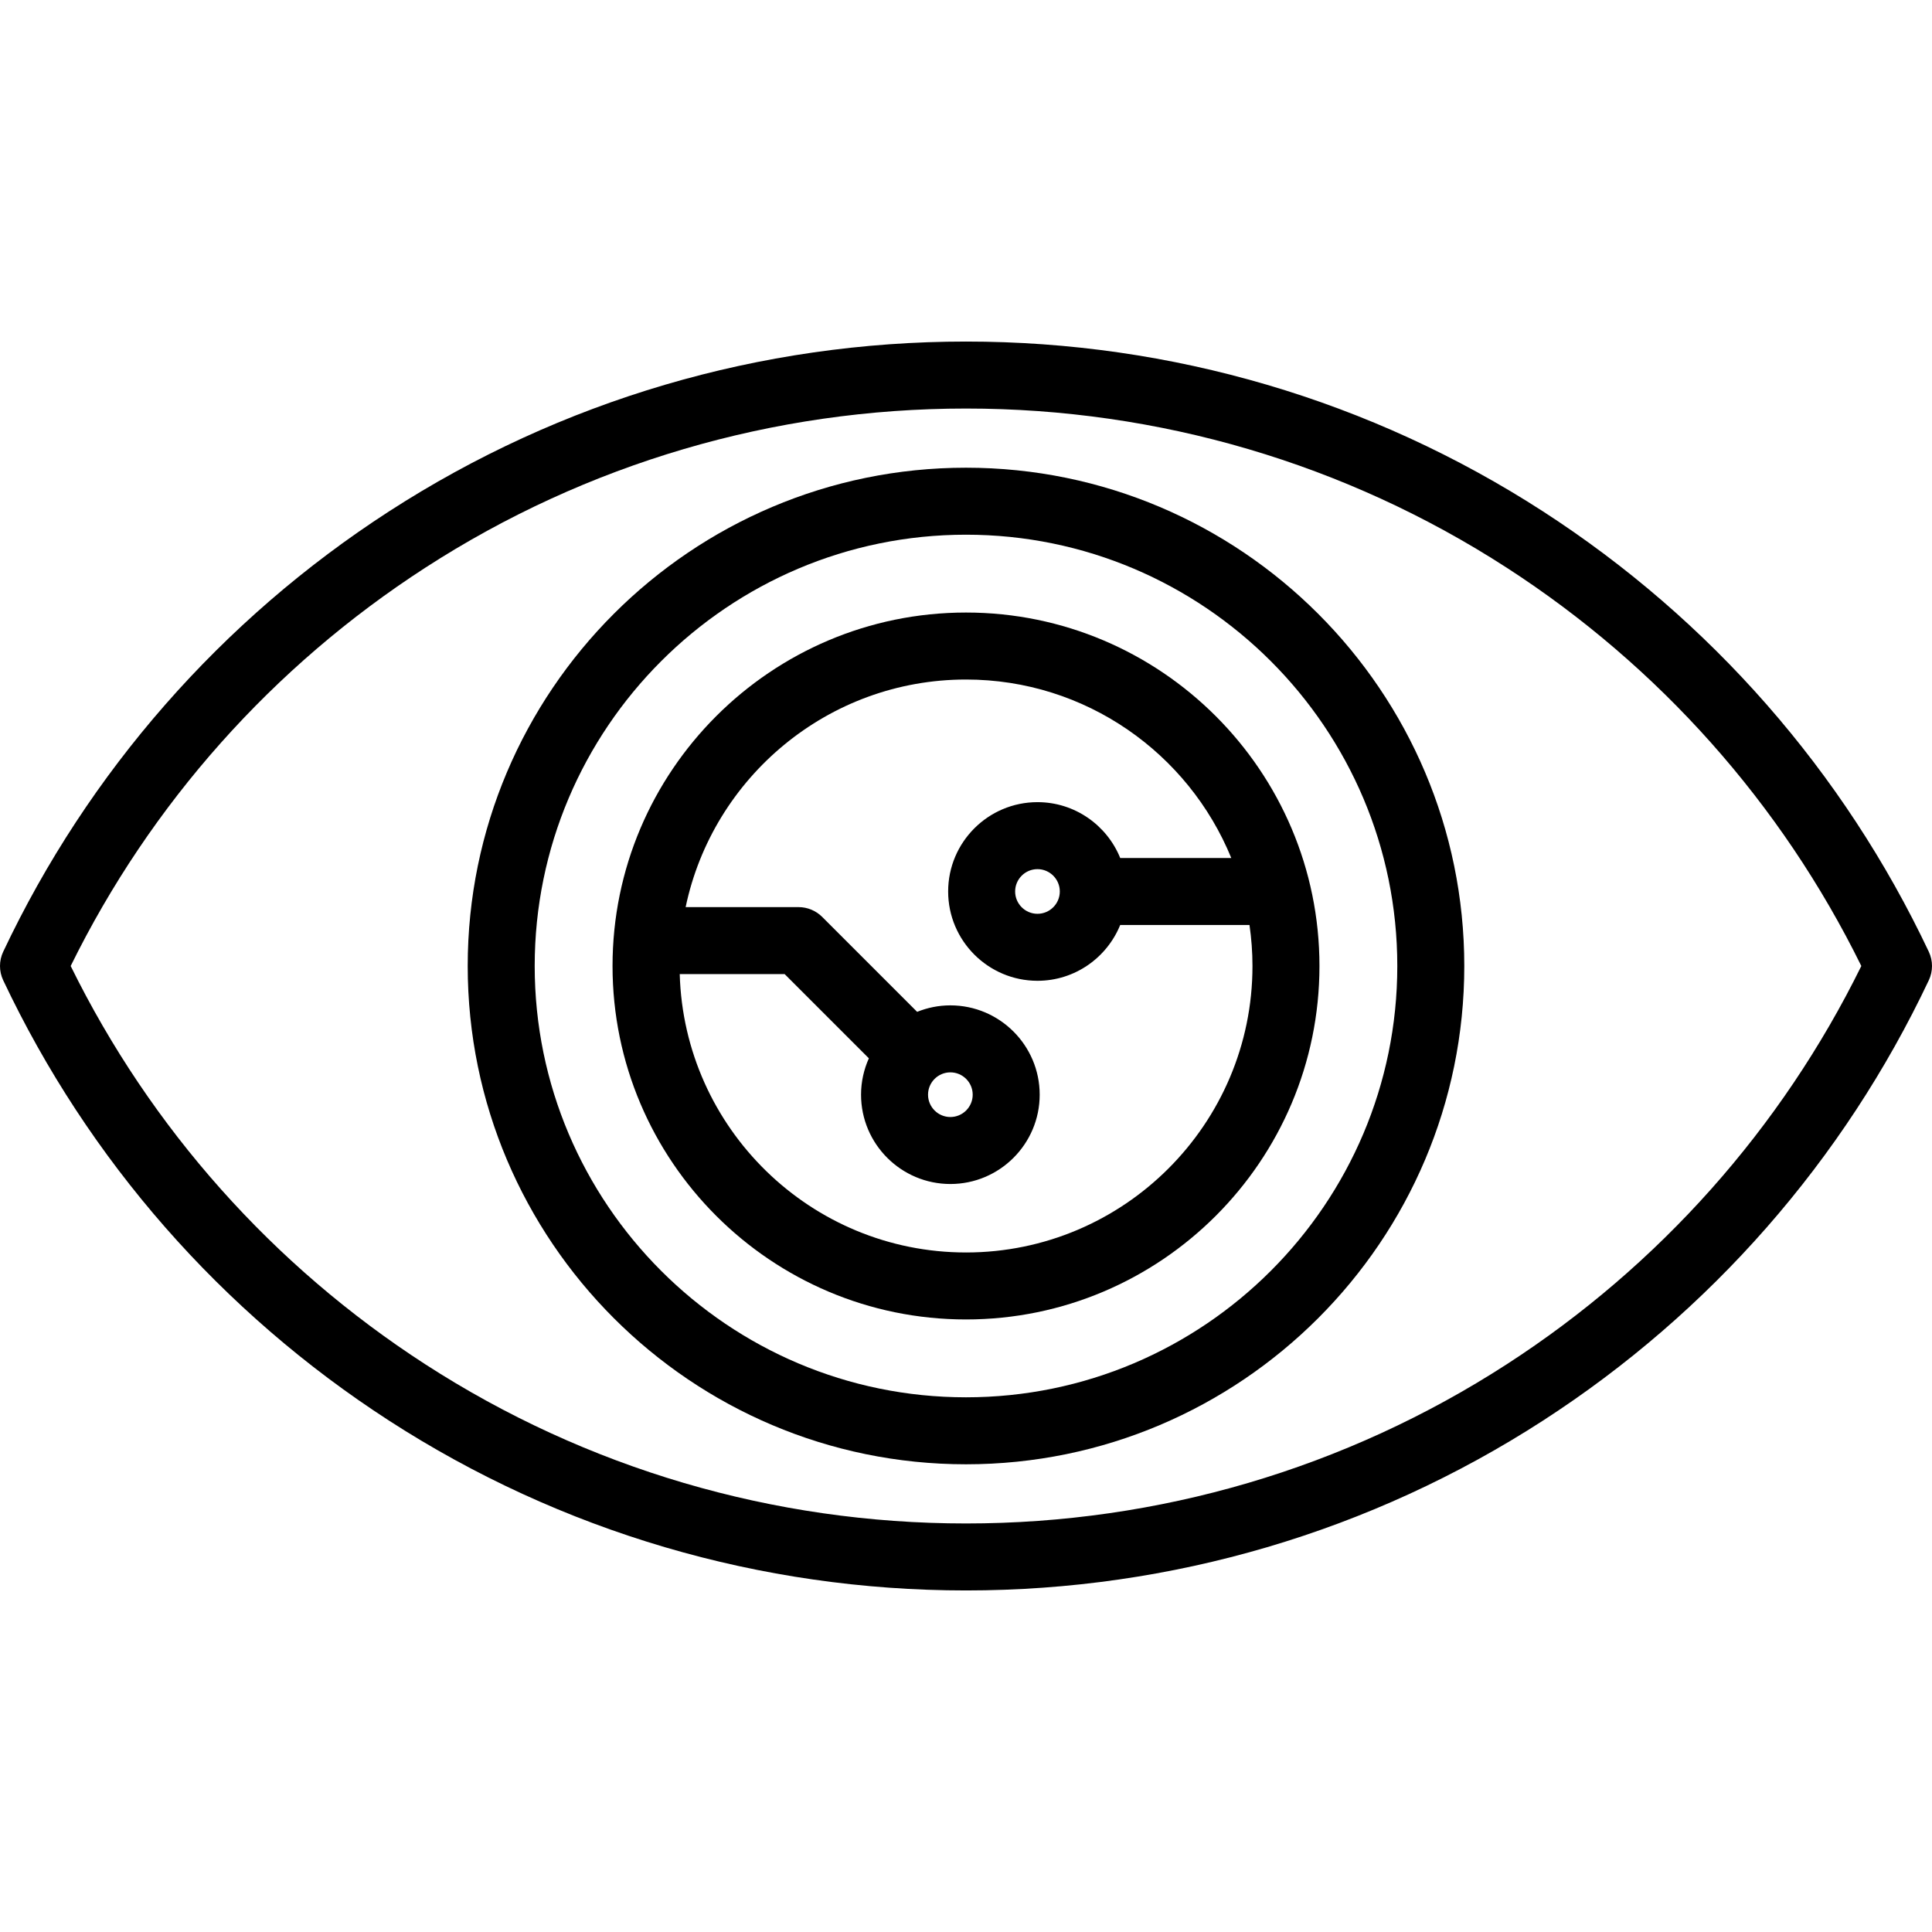 <?xml version='1.0' encoding='iso-8859-1'?>
<!DOCTYPE svg PUBLIC '-//W3C//DTD SVG 1.1//EN' 'http://www.w3.org/Graphics/SVG/1.1/DTD/svg11.dtd'>
<svg version="1.1" xmlns="http://www.w3.org/2000/svg" viewBox="0 0 432.614 432.614" xmlns:xlink="http://www.w3.org/1999/xlink" enable-background="new 0 0 432.614 432.614">
  <g>
    <path d="m431.895,213.102c-19.03-40.266-48.9-74.356-86.381-98.586-38.491-24.883-83.17-38.036-129.206-38.036s-90.715,13.152-129.207,38.036c-37.481,24.23-67.351,58.321-86.381,98.586-0.959,2.029-0.959,4.38 0,6.409 19.03,40.266 48.9,74.356 86.381,98.586 38.491,24.883 83.17,38.036 129.207,38.036s90.715-13.153 129.206-38.036c37.481-24.23 67.351-58.32 86.381-98.586 0.959-2.028 0.959-4.38 0-6.409zm-94.525,92.399c-36.06,23.311-77.922,35.633-121.063,35.633-43.141,0-85.003-12.322-121.063-35.633-34.132-22.065-61.531-52.854-79.417-89.194 17.887-36.34 45.285-67.128 79.417-89.194 36.06-23.311 77.922-35.633 121.063-35.633s85.003,12.322 121.063,35.633c34.133,22.065 61.531,52.854 79.417,89.194-17.887,36.34-45.285,67.128-79.417,89.194z"/>
    <path d="m216.307,104.729c-61.524,0-111.578,50.054-111.578,111.578s50.054,111.578 111.578,111.578 111.577-50.054 111.577-111.578-50.053-111.578-111.577-111.578zm0,208.156c-53.253,0-96.578-43.325-96.578-96.578s43.325-96.578 96.578-96.578 96.577,43.325 96.577,96.578-43.324,96.578-96.577,96.578z"/>
    <path d="m216.307,137.159c-43.642,0-79.148,35.505-79.148,79.147s35.506,79.147 79.148,79.147 79.147-35.505 79.147-79.147-35.505-79.147-79.147-79.147zm0,143.295c-34.762,0-63.135-27.8-64.102-62.333h23.495l18.857,18.857c-1.116,2.491-1.751,5.242-1.751,8.143 0,11.028 8.972,20 20,20s20-8.972 20-20-8.972-20-20-20c-2.631,0-5.139,0.524-7.442,1.451l-21.255-21.255c-1.406-1.407-3.314-2.197-5.303-2.197h-25.279c6.098-29.067 31.927-50.962 62.779-50.962 26.817,0 49.83,16.547 59.399,39.962h-24.867c-2.974-7.322-10.153-12.503-18.529-12.503-11.028,0-20,8.972-20,20s8.972,20 20,20c8.374,0 15.551-5.178 18.526-12.497h28.95c0.432,3.001 0.668,6.066 0.668,9.185 0.002,35.373-28.775,64.149-64.146,64.149zm-3.5-40.332c2.757,0 5,2.243 5,5s-2.243,5-5,5-5-2.243-5-5 2.243-5 5-5zm24.504-40.504c0,2.757-2.243,5-5,5s-5-2.243-5-5 2.243-5 5-5 5,2.244 5,5z"/>
  </g>
</svg>
